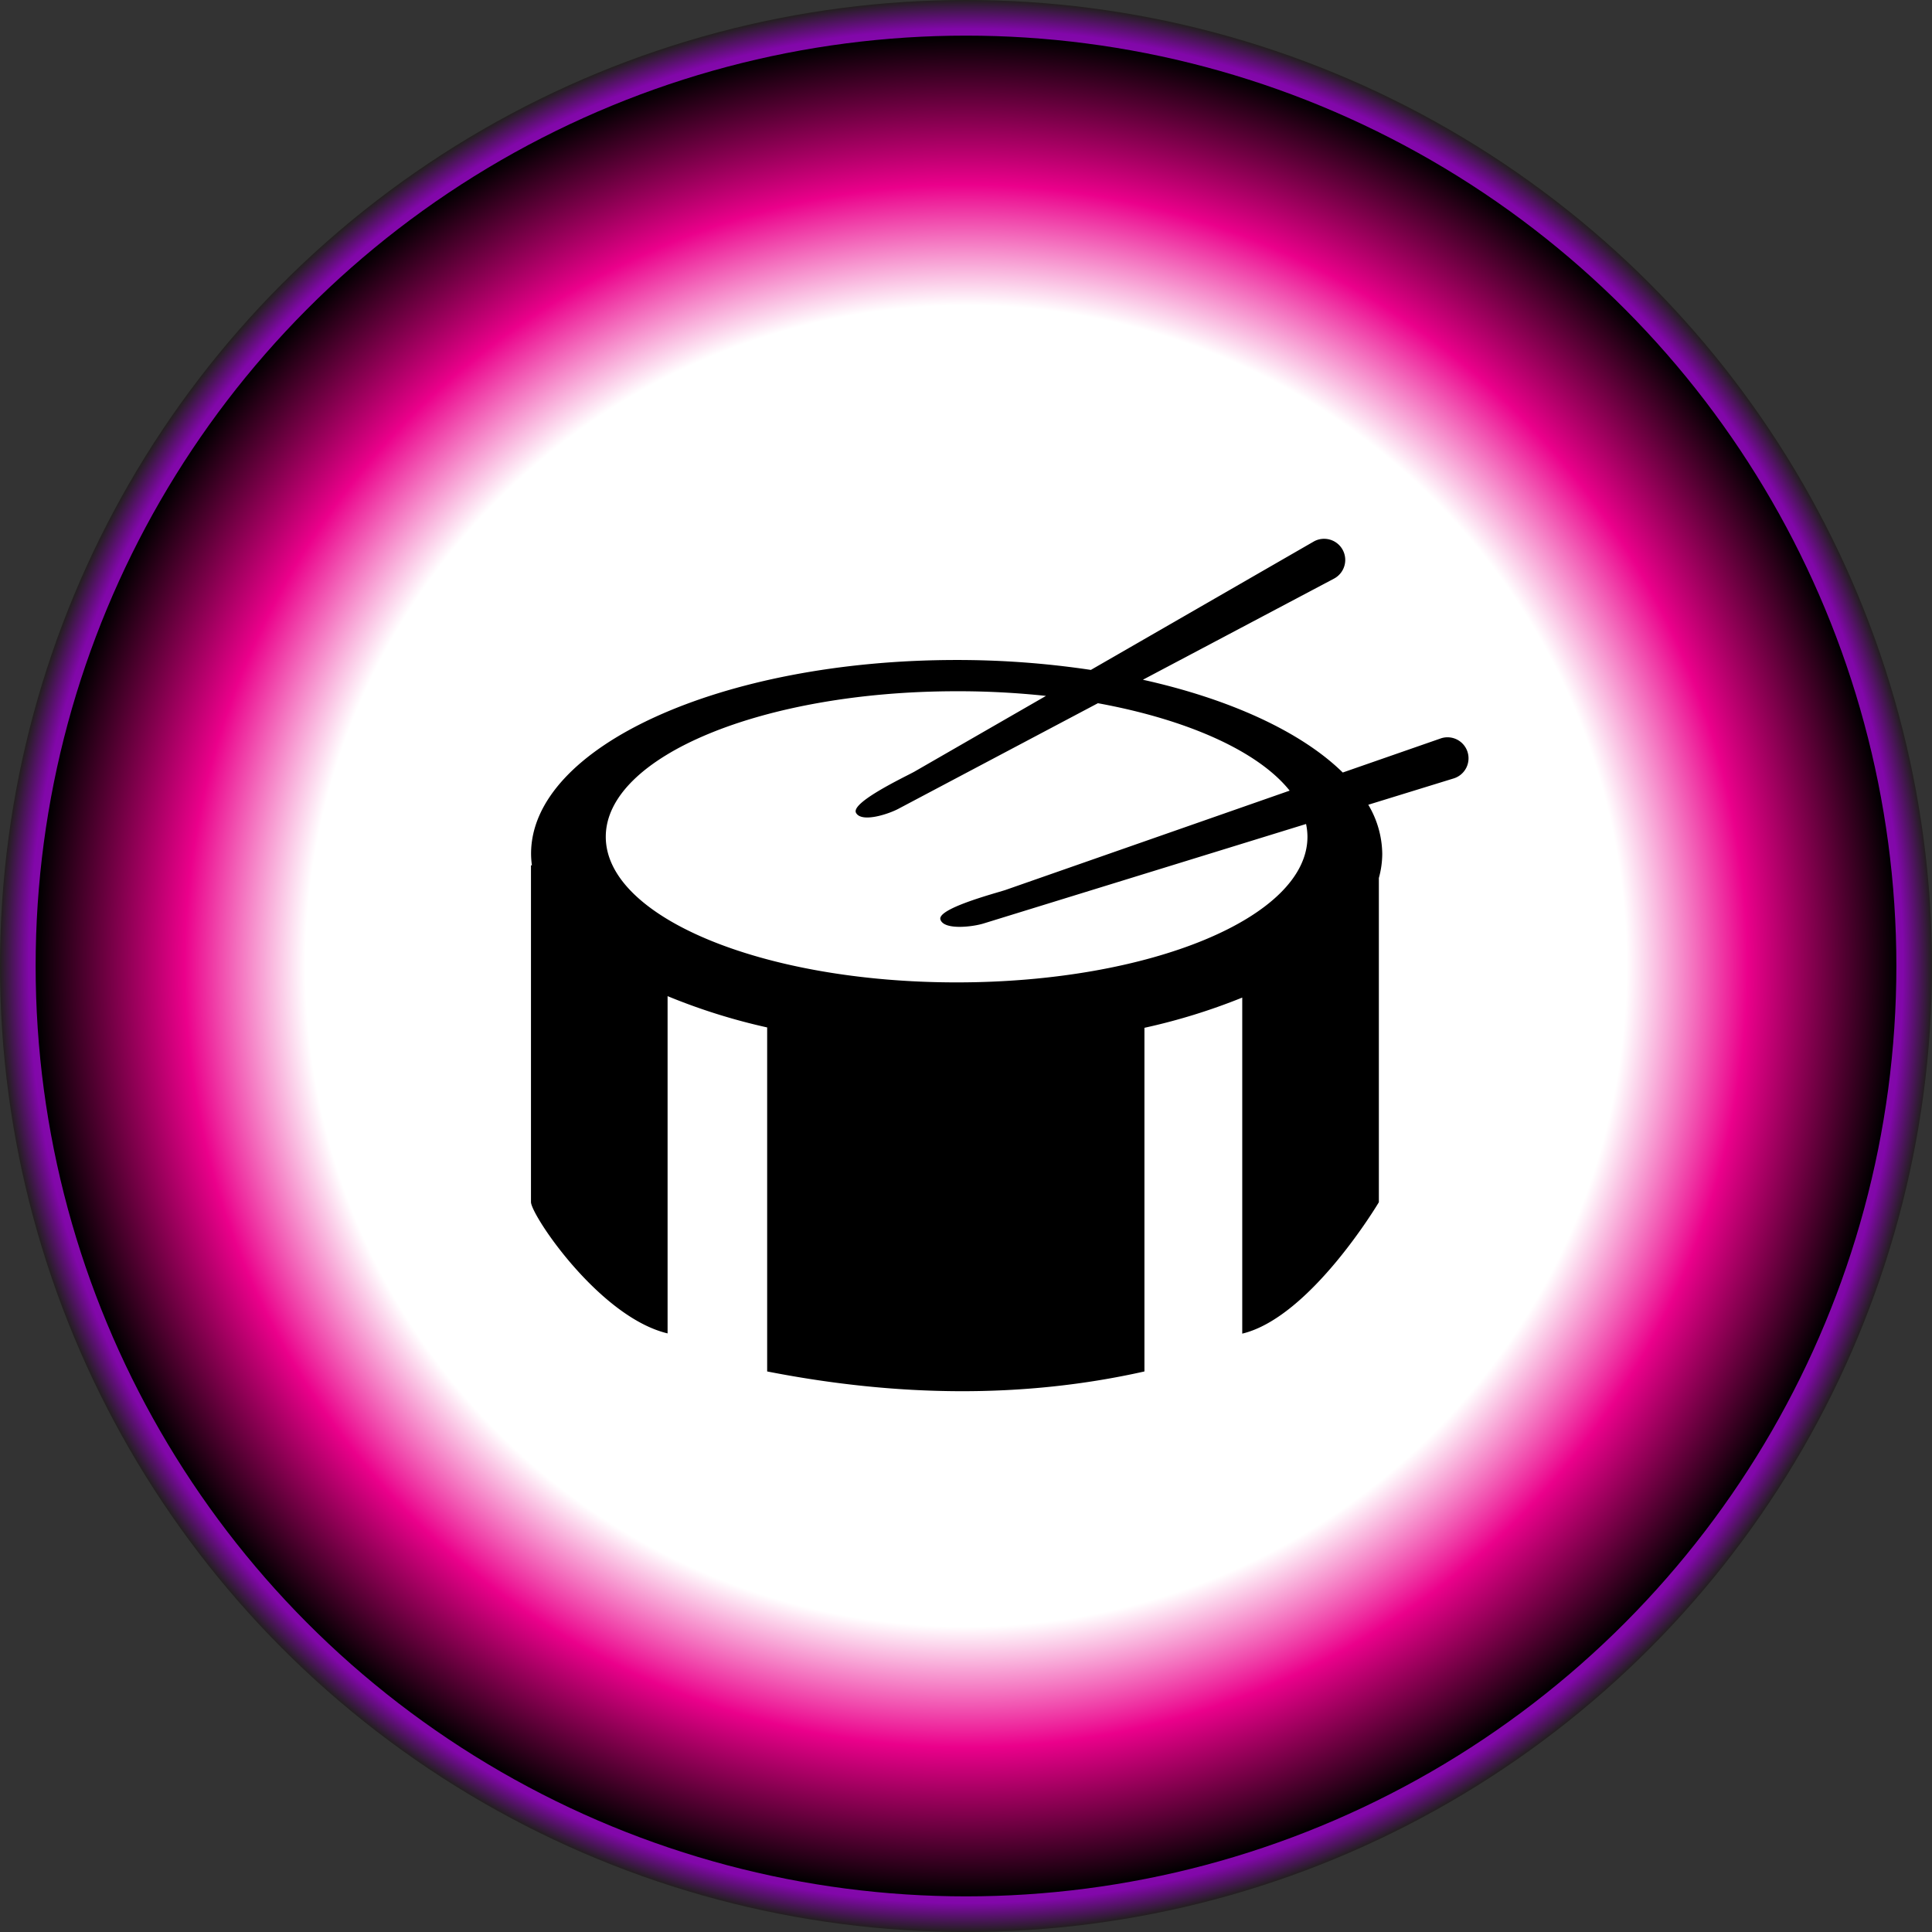 <svg id="drum_icon" xmlns="http://www.w3.org/2000/svg" xmlns:xlink="http://www.w3.org/1999/xlink" viewBox="0 0 414.8 414.8"><rect x="0" y="0" width="414.8" height="414.8" fill="#333333" stroke="none"/><defs><style>.cls-1{fill:none;}.cls-2{fill:url(#radial-gradient);}.cls-3{fill:url(#radial-gradient-2);}.cls-4{clip-path:url(#clip-path);}</style><radialGradient id="radial-gradient" cx="207.4" cy="207.4" r="207.4" gradientUnits="userSpaceOnUse"><stop offset="0" stop-color="#fff"/><stop offset="0.97" stop-color="#8207aa"/><stop offset="1" stop-color="#231f20"/></radialGradient><radialGradient id="radial-gradient-2" cx="207.4" cy="207.4" r="199.75" gradientUnits="userSpaceOnUse"><stop offset="0.71" stop-color="#fff"/><stop offset="0.84" stop-color="#eb008b"/><stop offset="1"/></radialGradient><clipPath id="clip-path"><circle id="SVGID" class="cls-1" cx="207.4" cy="207.4" r="186.3"/></clipPath></defs><g id="background"><circle id="outer_circle" class="cls-2" cx="207.4" cy="207.4" r="207.4"/><circle id="middle_circle" class="cls-3" cx="207.4" cy="207.4" r="199.75"/></g><path id="drum" d="M315.08,161.44a4.51,4.51,0,0,0-5.67-2.93l-21.12,7.35c-8.84-8.67-24.05-15.73-42.91-19.92l41.05-21.72a4.52,4.52,0,1,0-4.29-8l-47.93,27.61a193.28,193.28,0,0,0-28.82-2.13c-50.46,0-91.37,18.62-91.37,41.59a19,19,0,0,0,.18,2.5H114v72.28c0,2.77,14.67,24.71,29.33,28.21V213.87a129.86,129.86,0,0,0,21.38,6.72v73.86c28.14,5.51,55.18,5.8,81,0V220.67a130.7,130.7,0,0,0,21-6.49v72.15c14.67-3.5,29.33-28.21,29.33-28.21V188.51a19.74,19.74,0,0,0,.73-5.17,21,21,0,0,0-3-10.56l18.36-5.66A4.52,4.52,0,0,0,315.08,161.44Zm-34.37,18.22c0,17.27-33.72,31.26-75.32,31.26s-75.33-14-75.33-31.26,33.73-31.25,75.33-31.25a176.8,176.8,0,0,1,19.18,1l-28.31,16.3c-2.19,1.19-13.66,6.61-12.47,8.81s7.14.24,9.34-1l42.59-22.54c19.37,3.54,34.45,10.36,41.17,18.77L215.81,191.1c-2.38.76-14.65,4-13.9,6.33s7,1.57,9.36.81l69.14-21.33A13.46,13.46,0,0,1,280.71,179.66Z"/></svg>